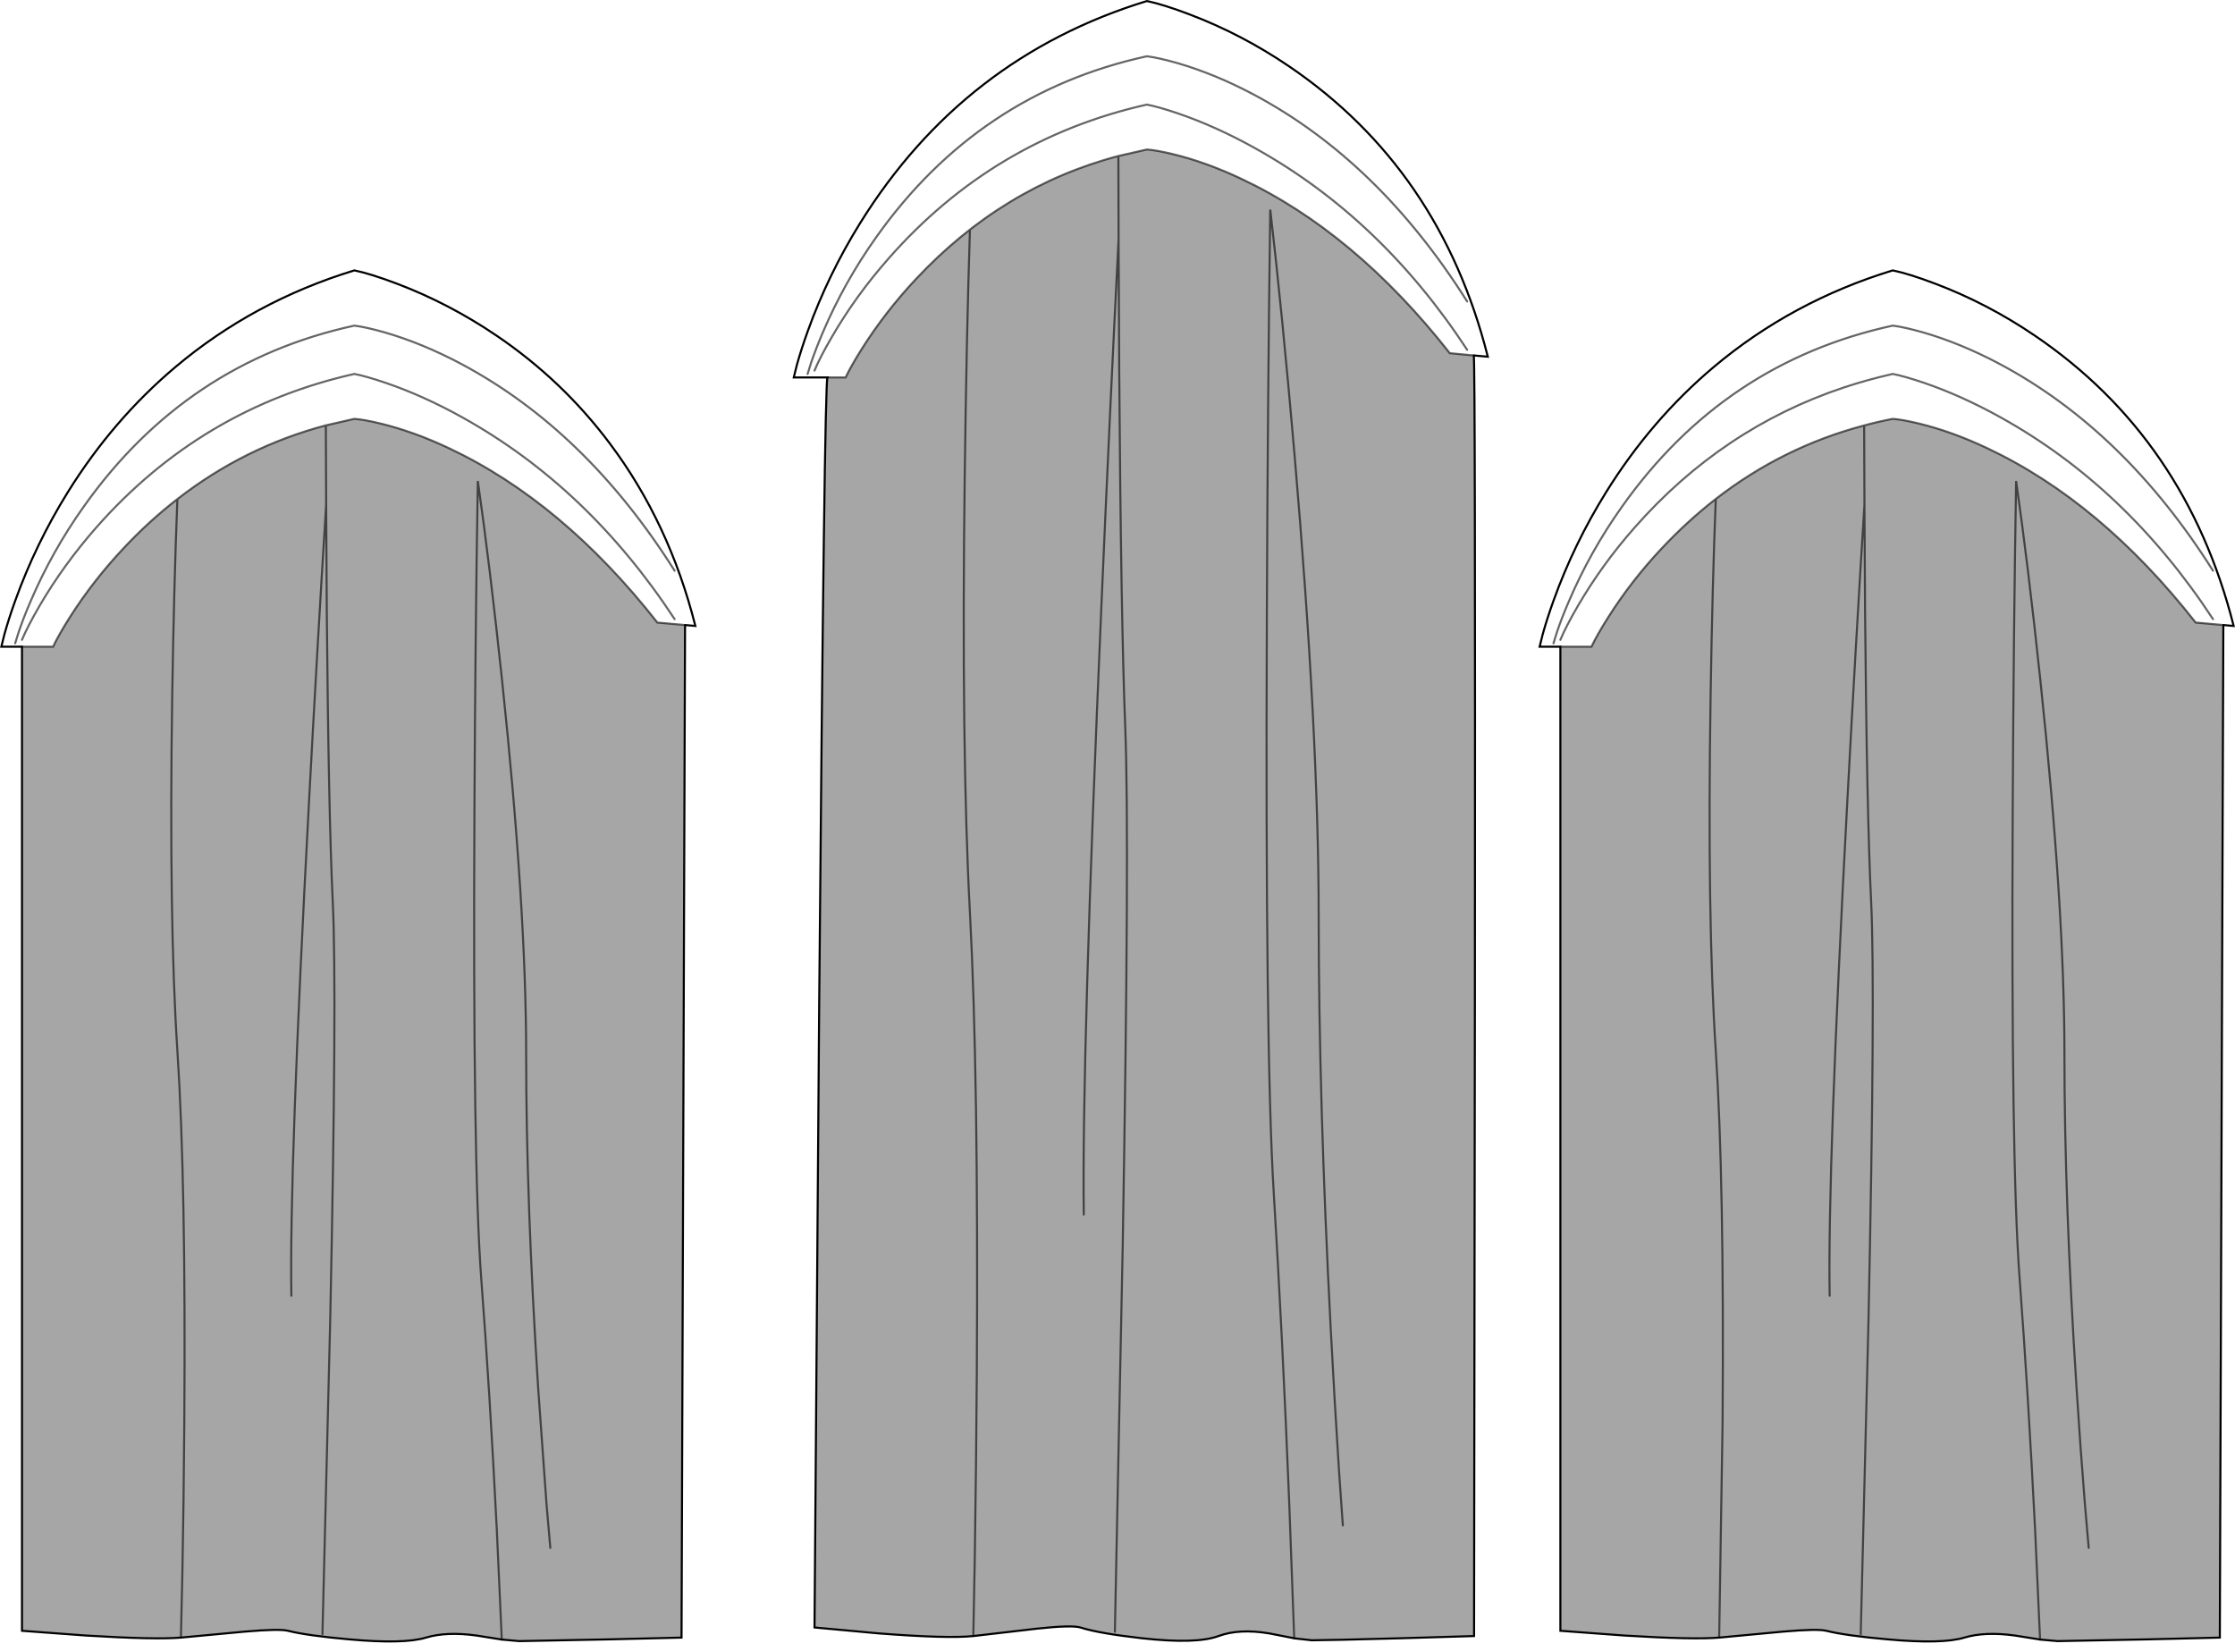 <?xml version="1.0" encoding="UTF-8" standalone="no"?>
<svg xmlns:xlink="http://www.w3.org/1999/xlink" height="800.1px" width="1082.35px" xmlns="http://www.w3.org/2000/svg">
  <g transform="matrix(1.0, 0.0, 0.0, 1.0, 541.15, 397.7)">
    <path d="M-140.45 -214.9 L-156.75 -214.9 -155.25 -220.95 Q-153.1 -228.65 -150.0 -237.25 -140.15 -264.65 -124.55 -289.75 -74.6 -370.0 14.25 -397.2 22.25 -395.55 34.85 -390.75 60.1 -381.2 83.0 -365.65 156.35 -315.9 179.35 -224.95 L172.55 -225.55 160.95 -226.65 Q115.0 -285.2 60.0 -311.1 42.85 -319.2 26.85 -323.05 18.8 -325.0 14.25 -325.3 L0.45 -322.15 Q-55.65 -307.35 -97.6 -262.55 -112.25 -246.9 -123.45 -229.3 -129.0 -220.55 -131.65 -214.9 L-140.45 -214.9 M169.35 -228.3 Q127.55 -292.05 66.7 -325.9 47.7 -336.5 29.1 -342.85 19.75 -346.0 14.25 -347.05 -59.95 -330.35 -110.75 -272.6 -126.65 -254.6 -138.25 -234.6 -144.05 -224.65 -146.7 -218.25 -144.05 -224.65 -138.25 -234.6 -126.65 -254.6 -110.75 -272.6 -59.95 -330.35 14.25 -347.05 19.75 -346.0 29.1 -342.85 47.7 -336.5 66.7 -325.9 127.55 -292.05 169.35 -228.3 M169.35 -251.7 Q126.5 -319.65 66.1 -351.85 47.2 -361.9 28.85 -367.2 19.65 -369.8 14.25 -370.45 -67.3 -352.65 -116.8 -282.85 -132.3 -261.05 -142.7 -236.65 -145.95 -229.05 -148.35 -222.05 L-150.05 -216.6 -148.35 -222.05 Q-145.95 -229.05 -142.7 -236.65 -132.3 -261.05 -116.8 -282.85 -67.3 -352.65 14.25 -370.45 19.65 -369.8 28.85 -367.2 47.2 -361.9 66.1 -351.85 126.5 -319.65 169.35 -251.7 M535.55 -95.0 L522.15 -96.2 Q476.2 -154.75 421.2 -180.65 404.05 -188.75 388.05 -192.6 380.0 -194.55 375.45 -194.85 368.4 -193.5 361.6 -191.65 322.2 -181.25 289.75 -156.05 276.05 -145.4 263.6 -132.15 248.9 -116.5 237.75 -98.9 232.2 -90.15 229.55 -84.5 L214.5 -84.5 204.45 -84.5 205.95 -90.55 Q208.1 -98.25 211.2 -106.85 221.05 -134.25 236.65 -159.35 258.5 -194.45 288.75 -219.95 326.6 -251.8 375.45 -266.75 383.45 -265.1 396.05 -260.3 421.3 -250.75 444.2 -235.2 517.55 -185.45 540.55 -94.55 L535.55 -95.0 M530.55 -97.85 Q488.75 -161.6 427.9 -195.45 408.9 -206.05 390.3 -212.4 380.95 -215.55 375.45 -216.6 363.25 -213.85 351.65 -210.0 292.9 -190.4 250.45 -142.2 234.55 -124.15 222.95 -104.2 217.15 -94.2 214.5 -87.85 217.15 -94.2 222.95 -104.2 234.55 -124.15 250.45 -142.2 292.9 -190.4 351.65 -210.0 363.25 -213.85 375.45 -216.6 380.95 -215.55 390.3 -212.4 408.9 -206.05 427.9 -195.45 488.75 -161.6 530.55 -97.85 M530.55 -121.3 Q487.7 -189.2 427.3 -221.4 408.4 -231.45 390.05 -236.75 380.85 -239.35 375.45 -240.0 293.9 -222.25 244.4 -152.4 228.9 -130.6 218.5 -106.2 215.2 -98.6 212.85 -91.6 L211.15 -86.15 212.85 -91.6 Q215.2 -98.6 218.5 -106.2 228.9 -130.6 244.4 -152.4 293.9 -222.25 375.45 -240.0 380.85 -239.35 390.05 -236.75 408.4 -231.45 427.3 -221.4 487.7 -189.2 530.55 -121.3 M-214.45 -97.85 Q-256.25 -161.6 -317.05 -195.45 -336.05 -206.05 -354.7 -212.4 -364.05 -215.55 -369.55 -216.6 -443.75 -199.9 -494.55 -142.2 -510.4 -124.15 -522.05 -104.2 -527.85 -94.2 -530.5 -87.85 -527.85 -94.2 -522.05 -104.2 -510.4 -124.15 -494.55 -142.2 -443.75 -199.9 -369.55 -216.6 -364.05 -215.55 -354.7 -212.4 -336.05 -206.05 -317.05 -195.45 -256.25 -161.6 -214.45 -97.85 M-530.5 -84.5 L-540.5 -84.5 -539.0 -90.55 Q-536.85 -98.25 -533.75 -106.85 -523.9 -134.25 -508.3 -159.35 -486.45 -194.45 -456.2 -219.95 -418.4 -251.8 -369.55 -266.75 -361.55 -265.1 -348.9 -260.3 -323.7 -250.75 -300.75 -235.2 -268.65 -213.45 -245.75 -182.8 -217.05 -144.55 -204.4 -94.55 L-209.4 -95.0 -222.8 -96.2 Q-268.75 -154.75 -323.75 -180.65 -340.95 -188.75 -356.95 -192.6 -364.95 -194.55 -369.55 -194.85 L-383.35 -191.7 Q-422.8 -181.25 -455.25 -156.0 -468.95 -145.4 -481.35 -132.15 -496.05 -116.5 -507.25 -98.9 -512.8 -90.15 -515.45 -84.5 L-530.5 -84.5 M-214.45 -121.3 Q-257.3 -189.2 -317.7 -221.4 -336.6 -231.45 -354.95 -236.75 -364.15 -239.35 -369.55 -240.0 -451.05 -222.25 -500.55 -152.4 -516.05 -130.6 -526.45 -106.2 -529.75 -98.6 -532.1 -91.6 L-533.8 -86.15 -532.1 -91.6 Q-529.75 -98.6 -526.45 -106.2 -516.05 -130.6 -500.55 -152.4 -451.05 -222.25 -369.55 -240.0 -364.15 -239.35 -354.95 -236.75 -336.6 -231.45 -317.7 -221.4 -257.3 -189.2 -214.45 -121.3" fill="#ffffff" fill-opacity="0.0" fill-rule="evenodd" stroke="none"/>
    <path d="M-140.45 -214.9 L-131.65 -214.9 Q-129.0 -220.55 -123.45 -229.3 -112.25 -246.9 -97.6 -262.55 -55.65 -307.35 0.45 -322.15 L14.25 -325.3 Q18.8 -325.0 26.85 -323.05 42.85 -319.2 60.0 -311.1 115.0 -285.2 160.95 -226.65 L172.55 -225.55 Q173.35 -224.05 173.1 85.45 L172.7 394.65 137.8 395.7 Q101.4 396.7 94.1 396.7 L85.6 395.75 84.45 395.5 73.4 393.35 Q58.95 390.95 48.95 394.65 38.15 398.65 11.75 395.7 -8.75 393.4 -17.95 390.5 -22.1 389.25 -38.85 391.05 L-69.8 394.65 Q-82.35 395.95 -115.75 393.35 L-146.7 390.5 -144.45 89.5 Q-141.9 -212.05 -140.45 -214.9 M-1.25 392.6 L2.55 205.7 Q5.9 8.25 3.8 -44.6 1.7 -97.45 0.85 -218.6 L0.55 -282.1 0.45 -322.15 0.55 -282.1 0.85 -218.6 Q1.7 -97.45 3.8 -44.6 5.9 8.25 2.55 205.7 L-1.25 392.6 M214.5 -84.5 L229.55 -84.5 Q232.2 -90.15 237.75 -98.9 248.9 -116.5 263.6 -132.15 276.05 -145.4 289.75 -156.05 322.2 -181.25 361.6 -191.65 368.4 -193.5 375.45 -194.85 380.0 -194.55 388.05 -192.6 404.05 -188.75 421.2 -180.65 476.2 -154.75 522.15 -96.2 L535.55 -95.0 533.85 395.4 498.95 396.25 455.3 397.1 446.8 396.35 445.65 396.15 434.6 394.4 Q420.15 392.4 410.15 395.4 399.35 398.65 372.95 396.25 352.7 394.45 343.25 392.1 339.1 391.05 322.35 392.5 L291.4 395.4 Q278.85 396.45 245.45 394.4 L214.5 392.1 214.5 -84.5 M289.75 -156.05 Q288.1 -114.75 287.25 -60.85 285.55 47.4 289.75 111.15 293.9 174.9 293.05 291.55 L291.4 395.4 293.05 291.55 Q293.9 174.9 289.75 111.15 285.55 47.4 287.25 -60.85 288.1 -114.75 289.75 -156.05 M470.35 351.95 L468.5 330.6 Q466.3 303.4 464.5 275.05 458.6 183.9 458.6 112.8 458.6 41.75 446.9 -68.6 441.05 -123.8 435.2 -164.75 433.95 -90.35 433.55 -4.85 432.7 166.15 436.9 221.5 441.05 276.9 444.4 343.35 L446.8 396.35 444.4 343.35 Q441.05 276.9 436.9 221.5 432.7 166.15 433.55 -4.85 433.95 -90.35 435.2 -164.75 441.05 -123.8 446.9 -68.6 458.6 41.75 458.6 112.8 458.6 183.9 464.5 275.05 466.3 303.4 468.5 330.6 L470.35 351.95 M344.9 229.85 Q343.85 169.25 353.5 -10.5 357.55 -86.25 361.75 -153.35 L361.6 -191.65 361.75 -153.35 362.05 -101.85 Q362.9 -3.6 365.0 39.25 367.05 82.1 363.7 242.2 L359.95 393.75 363.7 242.2 Q367.05 82.1 365.0 39.25 362.9 -3.6 362.05 -101.85 L361.75 -153.35 Q357.55 -86.25 353.5 -10.5 343.85 169.25 344.9 229.85 M109.15 341.05 L107.3 314.7 Q105.15 281.3 103.3 246.2 97.45 133.8 97.45 46.15 97.45 -41.5 85.75 -177.6 79.85 -245.65 74.0 -296.2 72.75 -204.45 72.35 -99.0 71.5 111.85 75.7 180.15 79.9 248.5 83.2 330.45 L85.6 395.75 83.2 330.45 Q79.9 248.5 75.7 180.15 71.5 111.85 72.35 -99.0 72.75 -204.45 74.0 -296.2 79.85 -245.65 85.75 -177.6 97.45 -41.5 97.45 46.15 97.45 133.8 103.3 246.2 105.15 281.3 107.3 314.7 L109.15 341.05 M-530.5 -84.5 L-515.45 -84.5 Q-512.8 -90.15 -507.25 -98.9 -496.05 -116.5 -481.35 -132.15 -468.95 -145.4 -455.25 -156.0 -422.8 -181.25 -383.35 -191.7 L-369.55 -194.85 Q-364.95 -194.55 -356.95 -192.6 -340.95 -188.75 -323.75 -180.65 -268.75 -154.75 -222.8 -96.2 L-209.4 -95.0 -211.1 395.4 -246.0 396.25 -289.7 397.1 -298.15 396.35 -299.35 396.15 -310.4 394.4 Q-324.85 392.4 -334.85 395.4 -345.6 398.65 -372.05 396.25 -392.35 394.45 -401.7 392.1 -405.85 391.05 -422.6 392.5 L-453.55 395.4 Q-466.1 396.45 -499.55 394.4 L-530.5 392.1 -530.5 -84.5 M-16.3 190.5 Q-17.35 115.7 -7.7 -105.95 -3.65 -199.35 0.55 -282.1 -3.65 -199.35 -7.7 -105.95 -17.35 115.7 -16.3 190.5 M-69.8 394.65 L-69.1 357.55 Q-68.4 311.5 -68.1 266.55 -67.25 122.7 -71.45 44.05 -75.65 -34.55 -73.95 -168.1 -73.1 -234.85 -71.45 -285.9 -73.1 -234.85 -73.95 -168.1 -75.65 -34.55 -71.45 44.05 -67.25 122.7 -68.1 266.55 -68.4 311.5 -69.1 357.55 L-69.8 394.65 M-274.65 351.95 L-276.5 330.6 -280.5 275.05 Q-286.35 183.9 -286.35 112.8 -286.35 41.75 -298.05 -68.6 -303.9 -123.8 -309.75 -164.75 -311.0 -90.35 -311.4 -4.85 -312.25 166.15 -308.1 221.5 -303.9 276.9 -300.55 343.35 L-298.15 396.35 -300.55 343.35 Q-303.9 276.9 -308.1 221.5 -312.25 166.15 -311.4 -4.85 -311.0 -90.35 -309.75 -164.75 -303.9 -123.8 -298.05 -68.6 -286.35 41.75 -286.35 112.8 -286.35 183.9 -280.5 275.05 L-276.5 330.6 -274.65 351.95 M-453.55 395.4 L-452.85 365.35 Q-452.15 328.1 -451.9 291.55 -451.05 174.9 -455.25 111.15 -459.4 47.4 -457.75 -60.85 -456.9 -114.75 -455.25 -156.0 -456.9 -114.75 -457.75 -60.85 -459.4 47.4 -455.25 111.15 -451.05 174.9 -451.9 291.55 -452.15 328.1 -452.85 365.35 L-453.55 395.4 M-400.05 229.85 Q-401.1 169.25 -391.45 -10.5 -387.4 -86.25 -383.2 -153.35 L-383.35 -191.7 -383.2 -153.35 -382.9 -101.85 Q-382.05 -3.6 -380.0 39.25 -377.9 82.1 -381.25 242.2 L-385.0 393.75 -381.25 242.2 Q-377.9 82.1 -380.0 39.25 -382.05 -3.6 -382.9 -101.85 L-383.2 -153.35 Q-387.4 -86.25 -391.45 -10.5 -401.1 169.25 -400.05 229.85" fill="#000000" fill-opacity="0.349" fill-rule="evenodd" stroke="none"/>
    <path d="M172.55 -225.55 L179.35 -224.95 Q156.35 -315.9 83.0 -365.65 60.1 -381.2 34.85 -390.75 22.25 -395.55 14.25 -397.2 -74.6 -370.0 -124.55 -289.75 -140.15 -264.65 -150.0 -237.25 -153.1 -228.65 -155.25 -220.95 L-156.75 -214.9 -140.45 -214.9 Q-141.9 -212.05 -144.45 89.5 L-146.7 390.5 -115.75 393.35 Q-82.35 395.95 -69.8 394.65 L-38.85 391.05 Q-22.1 389.25 -17.95 390.5 -8.75 393.4 11.75 395.7 38.15 398.65 48.95 394.65 58.95 390.95 73.4 393.35 L84.45 395.5 85.6 395.75 94.1 396.7 Q101.4 396.7 137.8 395.7 L172.7 394.65 173.1 85.45 Q173.35 -224.05 172.55 -225.55 M535.55 -95.0 L540.55 -94.55 Q517.55 -185.45 444.2 -235.2 421.3 -250.75 396.05 -260.3 383.45 -265.1 375.45 -266.75 326.6 -251.8 288.75 -219.95 258.5 -194.45 236.65 -159.35 221.05 -134.25 211.2 -106.85 208.1 -98.25 205.95 -90.55 L204.45 -84.5 214.5 -84.5 214.5 392.1 245.45 394.4 Q278.85 396.45 291.4 395.4 L322.35 392.5 Q339.1 391.05 343.25 392.1 352.7 394.45 372.95 396.25 399.35 398.65 410.15 395.4 420.15 392.4 434.6 394.4 L445.65 396.15 446.8 396.35 455.3 397.1 498.95 396.25 533.85 395.4 535.55 -95.0 M-209.4 -95.0 L-204.4 -94.55 Q-217.05 -144.55 -245.75 -182.8 -268.65 -213.45 -300.75 -235.2 -323.7 -250.75 -348.9 -260.3 -361.55 -265.1 -369.55 -266.75 -418.4 -251.8 -456.2 -219.95 -486.45 -194.45 -508.3 -159.35 -523.9 -134.25 -533.75 -106.85 -536.85 -98.25 -539.0 -90.55 L-540.5 -84.5 -530.5 -84.5 -530.5 392.1 -499.55 394.4 Q-466.1 396.45 -453.55 395.4 L-422.6 392.5 Q-405.85 391.05 -401.7 392.1 -392.35 394.45 -372.05 396.25 -345.6 398.65 -334.85 395.4 -324.85 392.4 -310.4 394.4 L-299.35 396.15 -298.15 396.35 -289.7 397.1 -246.0 396.25 -211.1 395.4 -209.4 -95.0" fill="none" stroke="#000000" stroke-linecap="round" stroke-linejoin="miter-clip" stroke-miterlimit="4.0" stroke-width="1.0"/>
    <path d="M-140.45 -214.9 L-131.65 -214.9 Q-129.0 -220.55 -123.45 -229.3 -112.25 -246.9 -97.6 -262.55 -55.65 -307.35 0.45 -322.15 L14.25 -325.3 Q18.8 -325.0 26.85 -323.05 42.85 -319.2 60.0 -311.1 115.0 -285.2 160.95 -226.65 L172.55 -225.55 M-150.05 -216.6 L-148.35 -222.05 Q-145.95 -229.05 -142.7 -236.65 -132.3 -261.05 -116.8 -282.85 -67.3 -352.65 14.25 -370.45 19.65 -369.8 28.85 -367.2 47.2 -361.9 66.1 -351.85 126.5 -319.65 169.35 -251.7 M-146.7 -218.25 Q-144.05 -224.65 -138.25 -234.6 -126.65 -254.6 -110.75 -272.6 -59.95 -330.35 14.25 -347.05 19.75 -346.0 29.1 -342.85 47.7 -336.5 66.7 -325.9 127.55 -292.05 169.35 -228.3 M0.45 -322.15 L0.55 -282.1 0.85 -218.6 Q1.7 -97.45 3.8 -44.6 5.9 8.25 2.55 205.7 L-1.25 392.6 M214.5 -84.5 L229.55 -84.5 Q232.2 -90.15 237.75 -98.9 248.9 -116.5 263.6 -132.15 276.05 -145.4 289.75 -156.05 322.2 -181.25 361.6 -191.65 368.4 -193.5 375.45 -194.85 380.0 -194.55 388.05 -192.6 404.05 -188.75 421.2 -180.65 476.2 -154.75 522.15 -96.2 L535.55 -95.0 M291.4 395.4 L293.05 291.55 Q293.9 174.9 289.75 111.15 285.55 47.4 287.25 -60.85 288.1 -114.75 289.75 -156.05 M211.15 -86.15 L212.85 -91.6 Q215.2 -98.6 218.5 -106.2 228.9 -130.6 244.4 -152.4 293.9 -222.25 375.45 -240.0 380.85 -239.35 390.05 -236.75 408.4 -231.45 427.3 -221.4 487.7 -189.2 530.55 -121.3 M214.5 -87.85 Q217.15 -94.2 222.95 -104.2 234.55 -124.15 250.45 -142.2 292.9 -190.4 351.65 -210.0 363.25 -213.85 375.45 -216.6 380.95 -215.55 390.3 -212.4 408.9 -206.05 427.9 -195.45 488.75 -161.6 530.55 -97.85 M85.6 395.75 L83.2 330.45 Q79.9 248.5 75.7 180.15 71.5 111.85 72.35 -99.0 72.75 -204.45 74.0 -296.2 79.85 -245.65 85.75 -177.6 97.45 -41.5 97.45 46.15 97.45 133.8 103.3 246.2 105.15 281.3 107.3 314.7 L109.15 341.05 M361.6 -191.65 L361.75 -153.35 362.05 -101.85 Q362.9 -3.6 365.0 39.25 367.05 82.1 363.7 242.2 L359.95 393.75 M361.75 -153.35 Q357.55 -86.25 353.5 -10.5 343.85 169.25 344.9 229.85 M446.8 396.35 L444.4 343.35 Q441.05 276.9 436.9 221.5 432.7 166.15 433.55 -4.85 433.95 -90.35 435.2 -164.75 441.05 -123.8 446.9 -68.6 458.6 41.75 458.6 112.8 458.6 183.9 464.5 275.05 466.3 303.4 468.5 330.6 L470.35 351.95 M-530.5 -87.85 Q-527.85 -94.2 -522.05 -104.2 -510.4 -124.15 -494.55 -142.2 -443.75 -199.9 -369.55 -216.6 -364.05 -215.55 -354.7 -212.4 -336.05 -206.05 -317.05 -195.45 -256.25 -161.6 -214.45 -97.85 M-530.5 -84.5 L-515.45 -84.5 Q-512.8 -90.15 -507.25 -98.9 -496.05 -116.5 -481.35 -132.15 -468.95 -145.4 -455.25 -156.0 -422.8 -181.25 -383.35 -191.7 L-369.55 -194.85 Q-364.95 -194.55 -356.95 -192.6 -340.95 -188.75 -323.75 -180.65 -268.75 -154.75 -222.8 -96.2 L-209.4 -95.0 M-533.8 -86.15 L-532.1 -91.6 Q-529.75 -98.6 -526.45 -106.2 -516.05 -130.6 -500.55 -152.4 -451.05 -222.25 -369.55 -240.0 -364.15 -239.35 -354.95 -236.75 -336.6 -231.45 -317.7 -221.4 -257.3 -189.2 -214.45 -121.3 M-383.35 -191.7 L-383.2 -153.35 -382.9 -101.85 Q-382.05 -3.6 -380.0 39.25 -377.9 82.1 -381.25 242.2 L-385.0 393.75 M-383.2 -153.35 Q-387.4 -86.25 -391.45 -10.5 -401.1 169.25 -400.05 229.85 M-455.25 -156.0 Q-456.9 -114.75 -457.75 -60.85 -459.4 47.4 -455.25 111.15 -451.05 174.9 -451.9 291.55 -452.15 328.1 -452.85 365.35 L-453.55 395.4 M-298.15 396.35 L-300.55 343.35 Q-303.9 276.9 -308.1 221.5 -312.25 166.15 -311.4 -4.85 -311.0 -90.35 -309.75 -164.75 -303.9 -123.8 -298.05 -68.6 -286.35 41.75 -286.35 112.8 -286.35 183.9 -280.5 275.05 L-276.5 330.6 -274.65 351.95 M-71.45 -285.9 Q-73.1 -234.85 -73.95 -168.1 -75.65 -34.55 -71.45 44.05 -67.25 122.7 -68.1 266.55 -68.4 311.5 -69.1 357.55 L-69.8 394.65 M0.55 -282.1 Q-3.65 -199.35 -7.7 -105.95 -17.35 115.7 -16.3 190.5" fill="none" stroke="#000000" stroke-linecap="round" stroke-linejoin="miter-clip" stroke-miterlimit="4.0" stroke-opacity="0.6" stroke-width="1.0"/>
  </g>
</svg>
